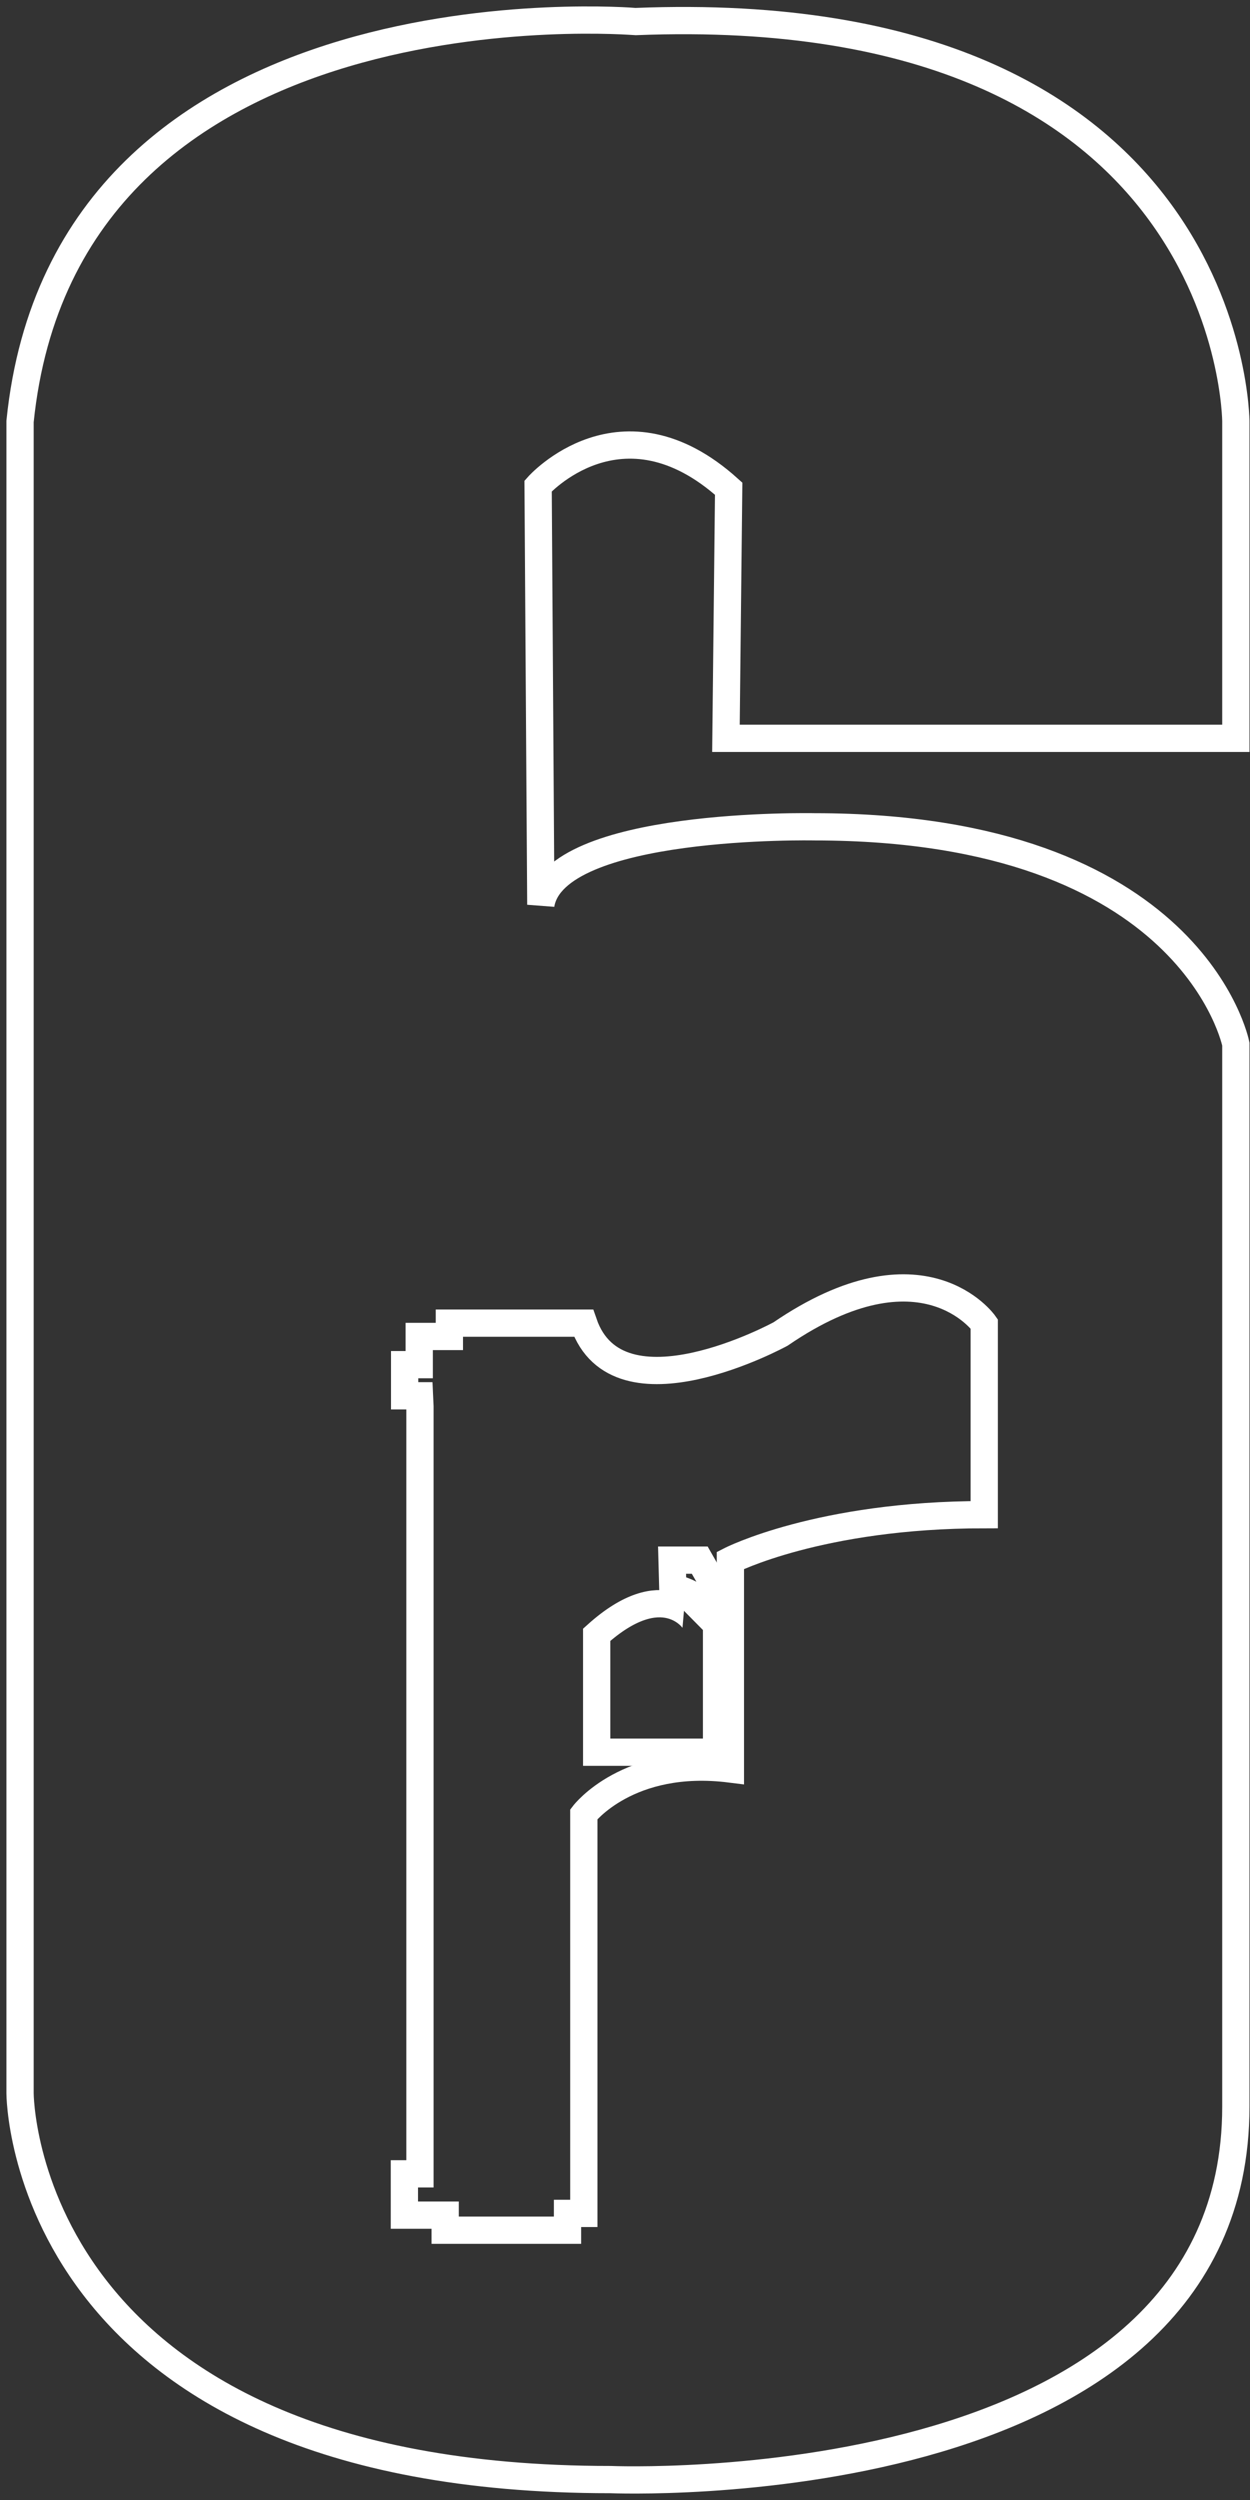 <svg viewBox="0 0 187 374" fill="none" xmlns="http://www.w3.org/2000/svg">
<rect x="0" y="0" width="187" height="374" fill="#333333" stroke="none"/>
<path d="M3 63.052V313.153C3 313.153 3 370.946 91.334 370.946C91.334 370.946 184.882 374.912 184.882 315.15V156.193C184.882 156.193 178.448 123.692 121.839 123.692C121.839 123.692 82.904 122.879 80.907 135.339L80.501 72.703C80.501 72.703 92.962 58.652 109.009 73.109L108.602 110.454H184.882V63.052C184.882 63.052 184.697 -0.36 95.069 3.226C95.031 3.226 9.84 -3.984 3 63.052Z" stroke="white" stroke-width="4.078" stroke-miterlimit="10"/>
<path d="M62.826 210.399V325.207H60.497V331.382H66.598V333.637H84.9V331.124H87.341V271.408C87.341 271.408 93.959 262.719 109.267 264.642V233.435C109.267 233.435 122.578 226.595 147.241 226.595V198.049C147.241 198.049 138.071 184.997 116.773 199.566C116.773 199.566 92.444 212.877 87.304 197.939H67.227V199.935H62.716V204.151H60.534V208.81H62.753L62.826 210.399V210.399Z" stroke="white" stroke-width="4.078" stroke-miterlimit="10"/>
<path d="M89.263 244.564V262.128H107.196V237.798L104.682 233.397H100.541L100.652 237.538C100.652 237.538 104.904 238.278 105.422 240.94L103.833 242.456C103.868 242.42 99.283 235.542 89.263 244.564V244.564Z" stroke="white" stroke-width="4.078" stroke-miterlimit="10"/>
</svg>
